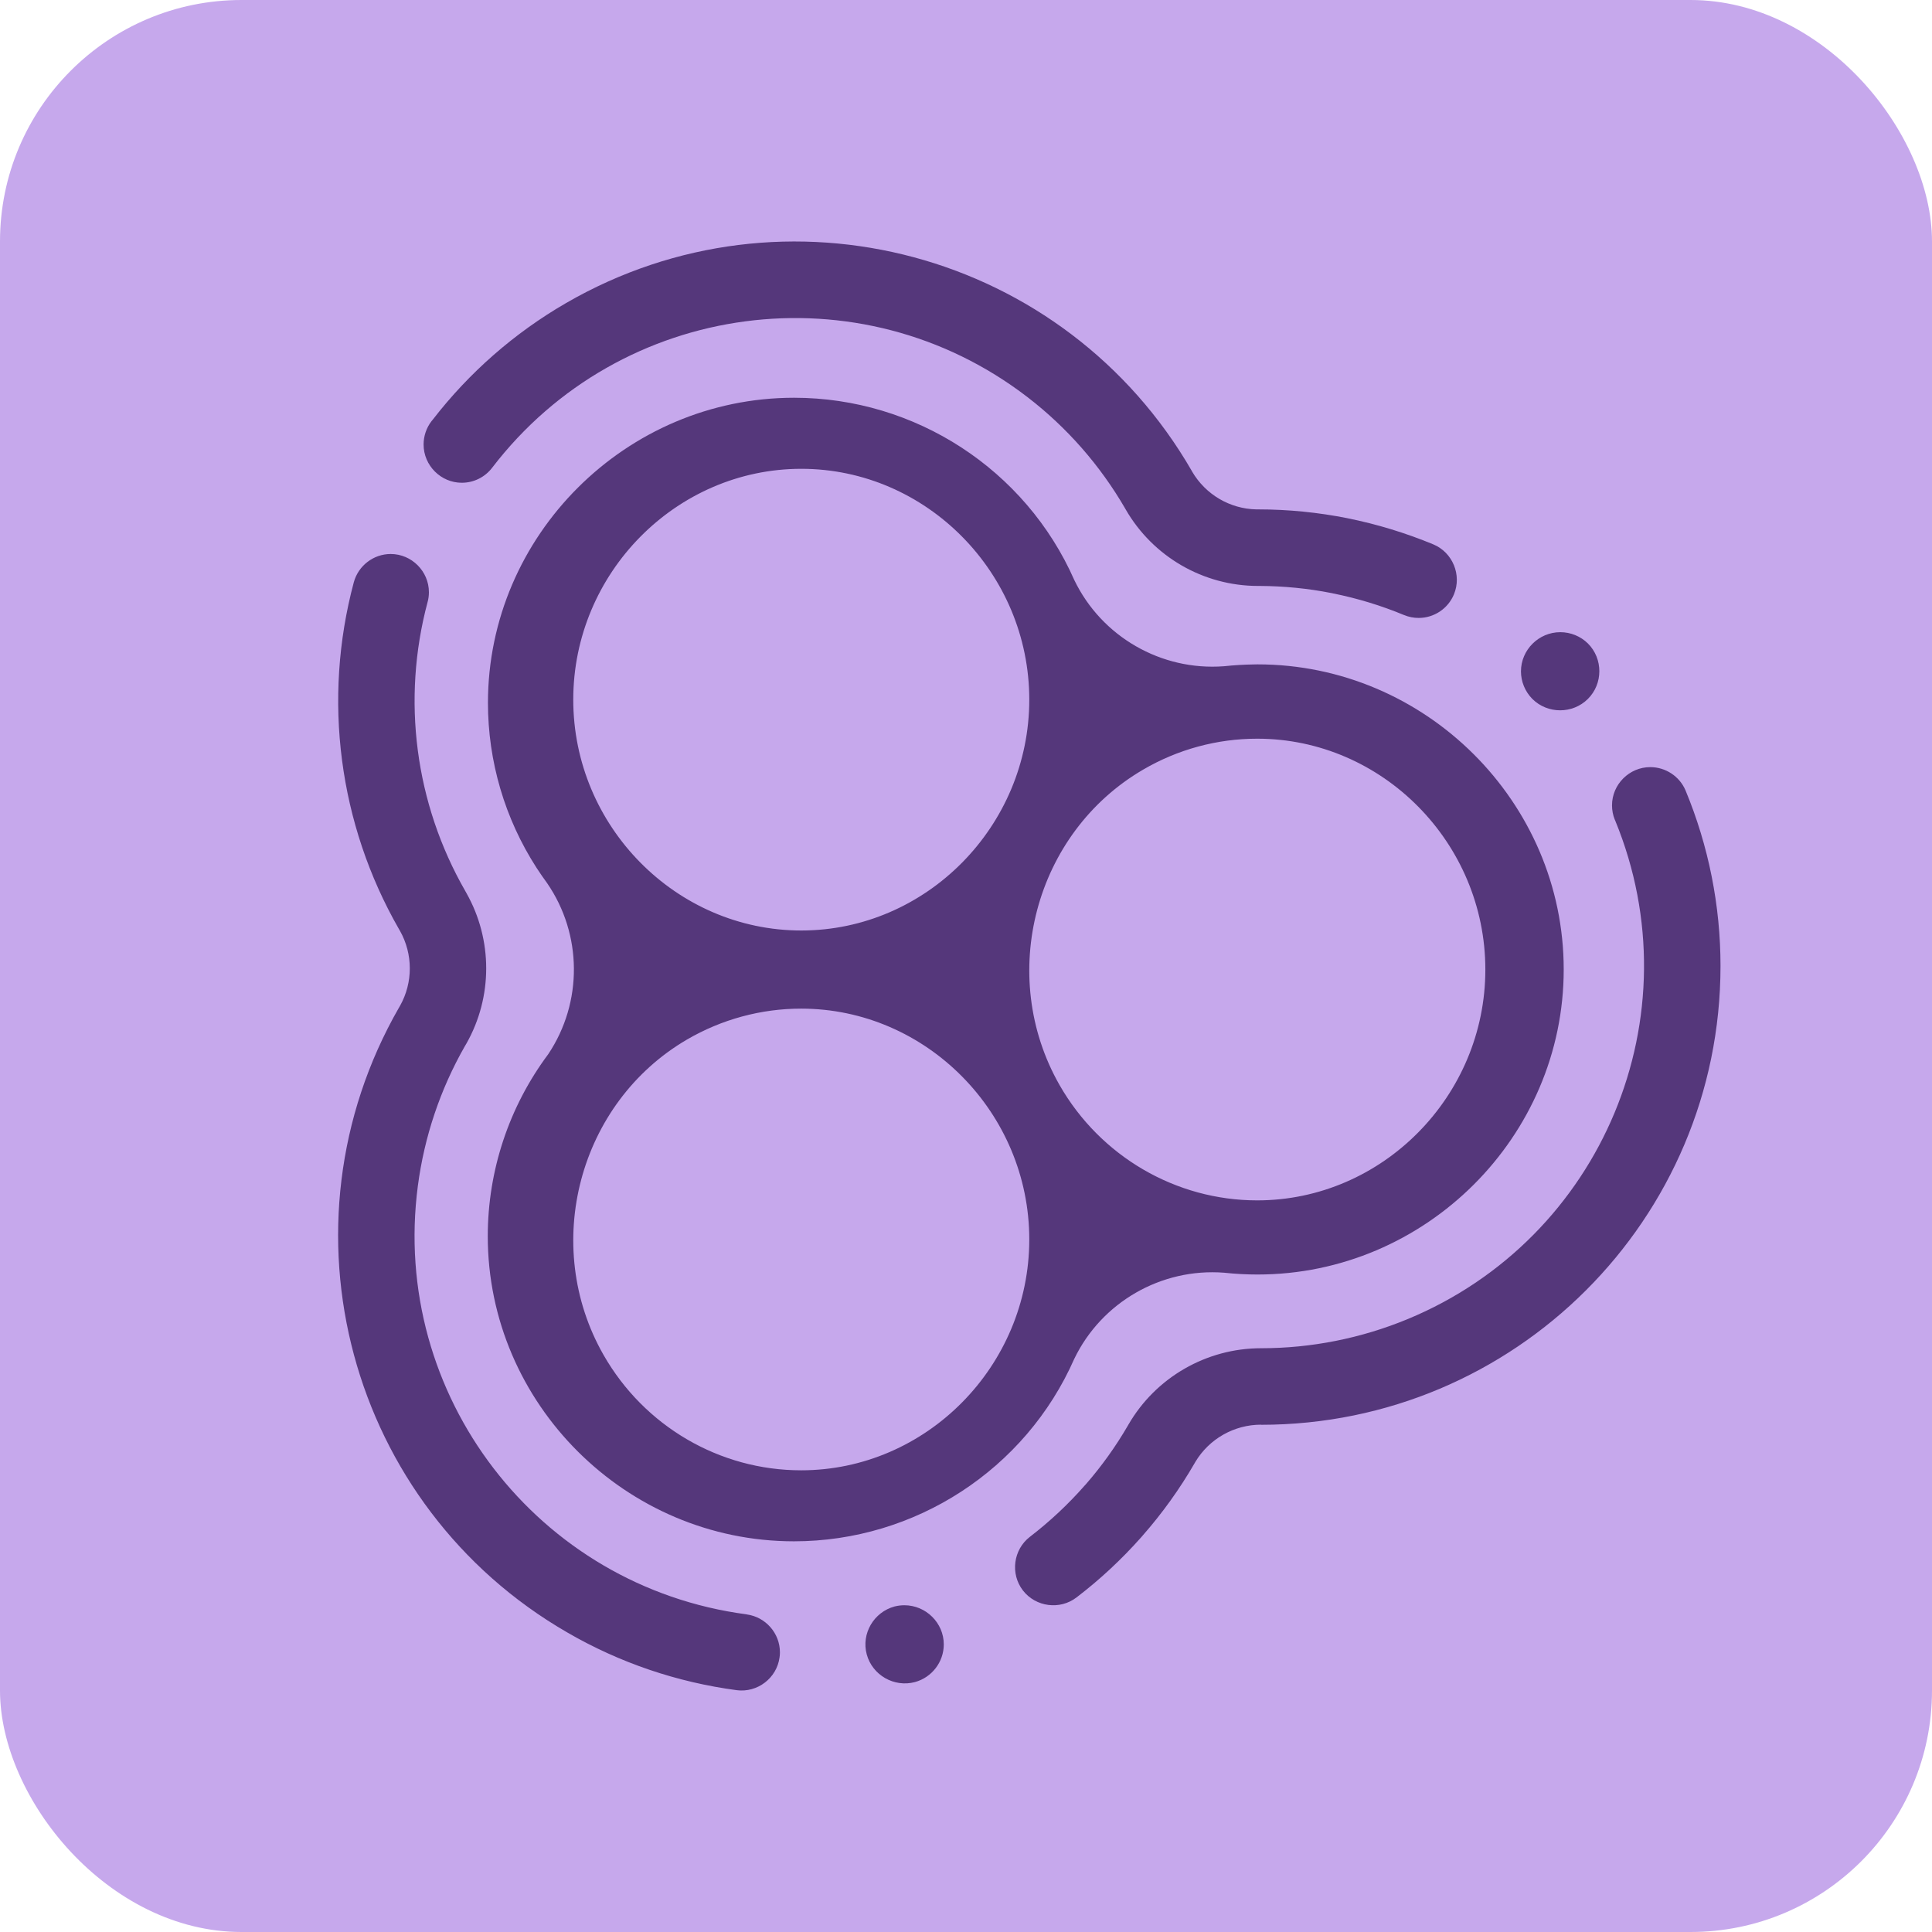 <svg width="32" height="32" viewBox="0 0 32 32" fill="none" xmlns="http://www.w3.org/2000/svg">
<rect width="32" height="32" rx="4" fill="#C6A8EC"/>
<g clip-path="url(#clip0_2378_99179)">
<path fill-rule="evenodd" clip-rule="evenodd" d="M26.301 10.658C26.553 10.91 26.553 11.324 26.301 11.576C26.048 11.828 25.633 11.828 25.38 11.576C25.26 11.454 25.192 11.29 25.192 11.12C25.192 10.764 25.486 10.471 25.843 10.471C26.015 10.471 26.179 10.538 26.301 10.658L26.301 10.658ZM22.316 8.583C22.803 8.681 23.28 8.826 23.739 9.016C24.06 9.149 24.215 9.523 24.082 9.844C23.985 10.08 23.753 10.235 23.498 10.235C23.415 10.235 23.333 10.219 23.256 10.187H23.255C22.877 10.03 22.486 9.911 22.085 9.83C22.075 9.828 22.064 9.826 22.053 9.823C21.663 9.746 21.266 9.707 20.868 9.705H20.836C19.933 9.705 19.096 9.221 18.645 8.438C18.642 8.433 18.639 8.428 18.636 8.422C18.222 7.708 17.673 7.081 17.019 6.578C14.248 4.447 10.278 4.971 8.151 7.748C8.032 7.904 7.846 7.996 7.649 7.996C7.302 7.996 7.016 7.71 7.016 7.362C7.016 7.223 7.062 7.087 7.147 6.976C7.153 6.968 7.16 6.96 7.167 6.952C7.771 6.17 8.521 5.514 9.375 5.02C13.004 2.92 17.644 4.166 19.741 7.802V7.803L19.746 7.812C19.968 8.191 20.371 8.428 20.808 8.437H20.837C21.334 8.437 21.829 8.486 22.317 8.583H22.316ZM6.609 16.688C6.615 16.677 6.621 16.667 6.627 16.657C6.842 16.273 6.841 15.802 6.625 15.418C6.619 15.408 6.613 15.397 6.607 15.387C5.61 13.648 5.341 11.582 5.86 9.645C5.934 9.37 6.186 9.176 6.471 9.176C6.818 9.176 7.104 9.462 7.104 9.809C7.104 9.864 7.097 9.92 7.082 9.973C6.65 11.588 6.874 13.309 7.707 14.759C7.714 14.771 7.72 14.783 7.727 14.795C8.162 15.567 8.162 16.514 7.725 17.285C7.717 17.3 7.708 17.315 7.699 17.329C7.292 18.042 7.028 18.828 6.921 19.642C6.465 23.106 8.903 26.283 12.368 26.739V26.74C12.681 26.782 12.918 27.052 12.918 27.367C12.918 27.395 12.916 27.423 12.912 27.45C12.867 27.794 12.547 28.039 12.203 27.995H12.205C11.216 27.864 10.263 27.541 9.4 27.041C5.771 24.949 4.526 20.316 6.609 16.688ZM7.701 17.435C7.717 17.421 7.732 17.406 7.746 17.39L7.748 17.389C7.734 17.405 7.718 17.42 7.701 17.435ZM15.156 27.86C14.81 27.953 14.449 27.746 14.356 27.402C14.263 27.059 14.472 26.701 14.818 26.608C14.87 26.595 14.925 26.588 14.979 26.588C15.337 26.588 15.632 26.881 15.632 27.236C15.632 27.526 15.437 27.782 15.156 27.86H15.156ZM20.888 23.597C20.441 23.597 20.027 23.832 19.798 24.215C19.795 24.22 19.792 24.226 19.789 24.231C19.54 24.662 19.249 25.067 18.92 25.441C19.026 25.321 19.026 25.322 18.92 25.441C18.914 25.448 18.907 25.456 18.901 25.463C18.577 25.828 18.219 26.162 17.831 26.458C17.556 26.67 17.154 26.617 16.942 26.342C16.731 26.067 16.783 25.666 17.059 25.454C17.388 25.201 17.692 24.917 17.966 24.605C17.865 24.722 17.864 24.72 17.966 24.605C17.974 24.596 17.982 24.588 17.989 24.58C18.249 24.281 18.48 23.958 18.679 23.616C18.683 23.609 18.687 23.602 18.691 23.595C19.144 22.814 19.982 22.331 20.887 22.331C21.72 22.331 22.544 22.167 23.314 21.849C26.543 20.513 28.08 16.822 26.754 13.594C26.751 13.588 26.748 13.582 26.746 13.576C26.715 13.501 26.7 13.42 26.7 13.339C26.7 12.992 26.986 12.706 27.334 12.706C27.587 12.706 27.818 12.858 27.917 13.09C28.3 14.012 28.497 15.001 28.497 15.999C28.497 20.196 25.089 23.599 20.886 23.599L20.888 23.597ZM20.273 11.035C20.441 11.017 20.609 11.007 20.777 11.005C20.795 11.005 20.812 11.004 20.829 11.004C23.611 11.004 25.9 13.285 25.9 16.057C25.9 18.829 23.611 21.11 20.829 21.11C20.644 21.11 20.459 21.1 20.274 21.08C19.233 21 18.245 21.569 17.793 22.507C16.986 24.34 15.158 25.529 13.15 25.529C10.368 25.529 8.079 23.248 8.079 20.476C8.079 19.39 8.43 18.332 9.081 17.46C9.654 16.602 9.647 15.477 9.061 14.626C9.001 14.544 8.943 14.46 8.887 14.374C8.361 13.559 8.082 12.61 8.082 11.641C8.082 8.869 10.37 6.588 13.152 6.588C15.16 6.588 16.987 7.777 17.794 9.608C18.246 10.546 19.233 11.114 20.273 11.035H20.273ZM9.996 22.441C10.67 23.623 11.92 24.353 13.269 24.353C15.342 24.353 17.048 22.627 17.048 20.529C17.048 18.432 15.342 16.706 13.269 16.706C12.606 16.706 11.954 16.883 11.379 17.218C9.584 18.267 8.96 20.625 9.996 22.441ZM17.549 17.971C18.224 19.152 19.474 19.882 20.823 19.882C22.896 19.882 24.602 18.156 24.602 16.059C24.602 13.961 22.896 12.235 20.823 12.235C20.159 12.235 19.507 12.412 18.933 12.748C17.137 13.796 16.513 16.154 17.549 17.971ZM13.273 15.412C15.344 15.411 17.048 13.685 17.048 11.588C17.048 9.491 15.344 7.765 13.272 7.765C11.2 7.765 9.495 9.491 9.495 11.588C9.495 11.588 9.495 11.589 9.495 11.589C9.495 13.686 11.2 15.412 13.272 15.412C13.272 15.412 13.273 15.412 13.273 15.412Z" fill="#55377B"/>
</g>
<defs>
<clipPath id="clip0_2378_99179">
<rect width="24" height="24" fill="white" transform="translate(5 4)"/>
</clipPath>
</defs>
</svg>
